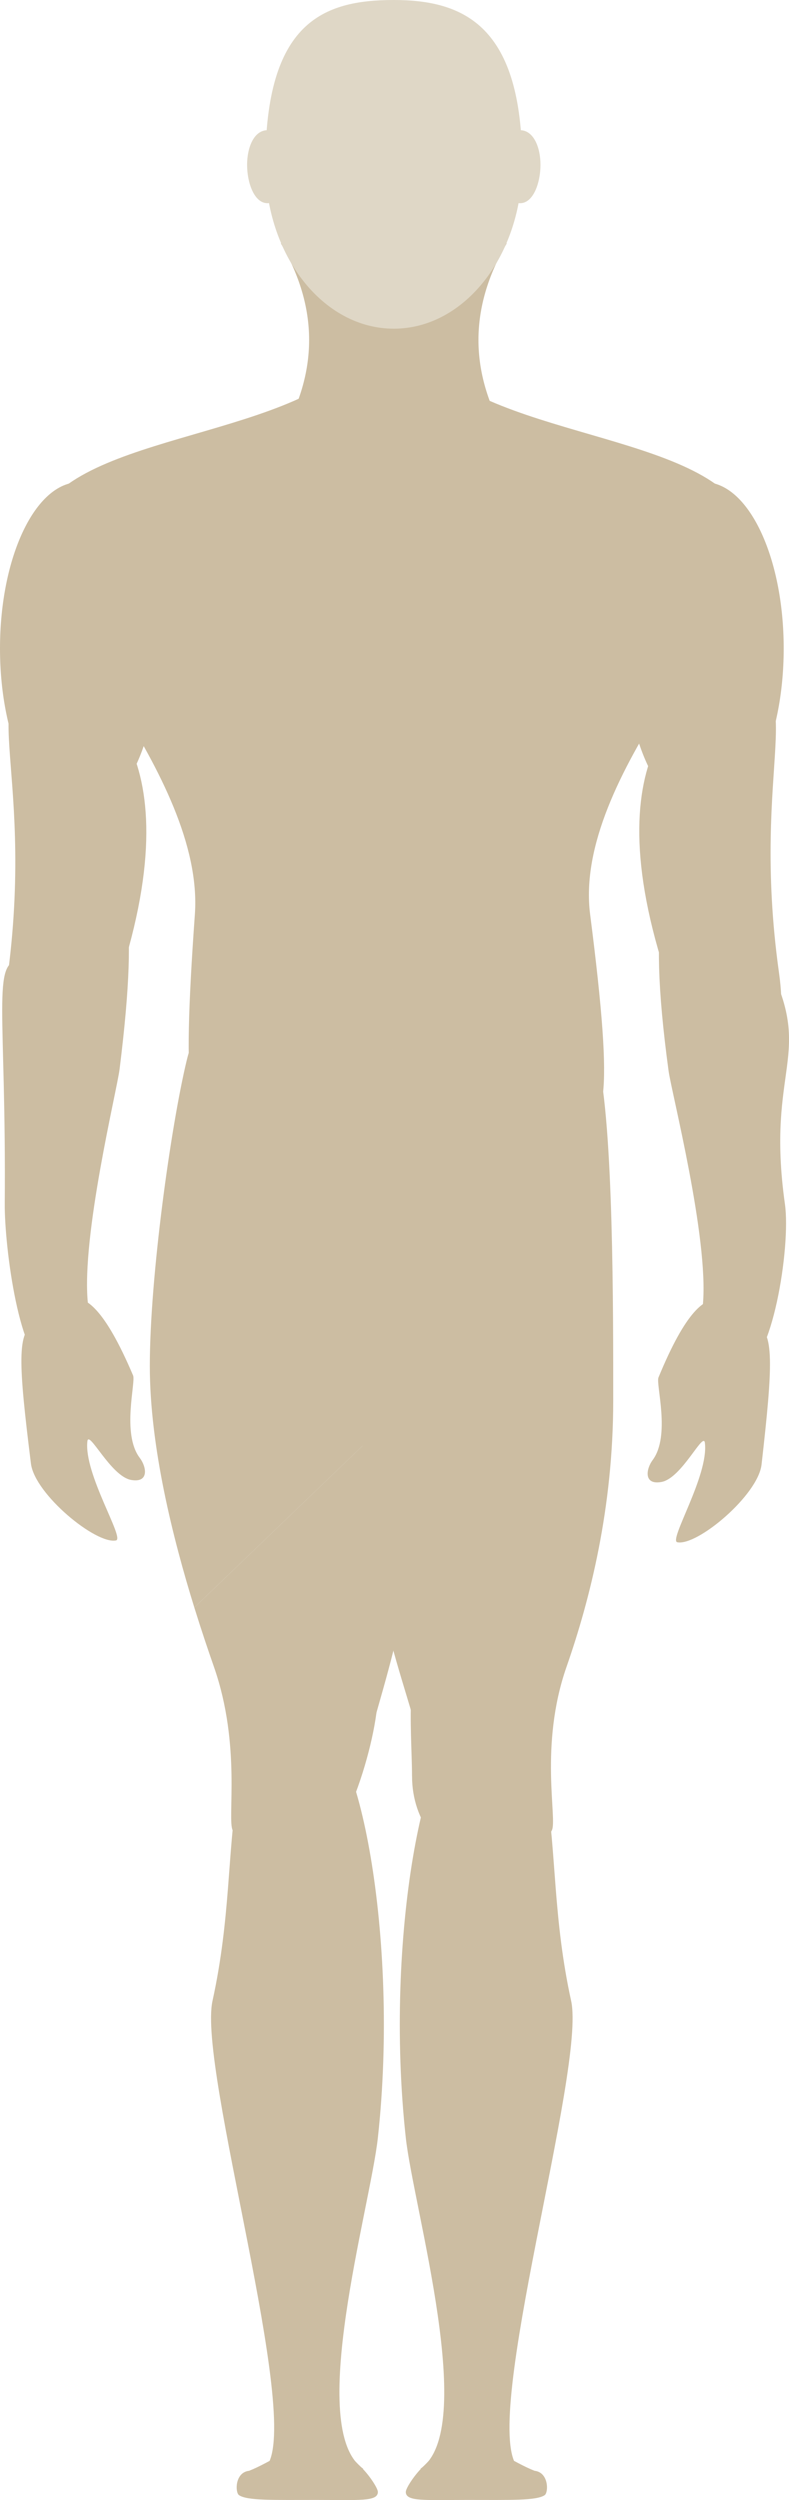 <?xml version="1.0" encoding="UTF-8"?><svg id="Ebene_2" xmlns="http://www.w3.org/2000/svg" xmlns:xlink="http://www.w3.org/1999/xlink" viewBox="0 0 272.69 863.9"><defs><style>.cls-1{fill:none;}.cls-2{clip-path:url(#clippath);}.cls-3{fill:#ccbda2;}.cls-4{fill:#dfd7c6;}</style><clipPath id="clippath"><rect class="cls-1" width="272.69" height="863.9"/></clipPath></defs><g id="Ebene_1-2"><g class="cls-2"><path class="cls-3" d="m175.12,150.84c-26.01,11.12-52.02,11.12-78.04,0,13.01-22.24,13.01-44.48,0-66.72,26.01-11.12,52.02-11.12,78.04,0-13.01,22.24-13.01,44.48,0,66.72"/><path class="cls-4" d="m180.47,56.79c0,31.36-19.86,56.79-44.37,56.79s-44.37-25.42-44.37-56.79C91.73,7.77,111.6,0,136.1,0s44.37,9.21,44.37,56.79"/><path class="cls-4" d="m186.8,56.96c0,6.18-2.45,13.26-7.06,13.26s-7.06-7.08-7.06-13.26,2.45-11.97,7.06-11.97,7.06,5.8,7.06,11.97"/><path class="cls-4" d="m85.4,56.96c0,6.18,2.45,13.26,7.06,13.26s7.06-7.08,7.06-13.26-2.45-11.97-7.06-11.97-7.06,5.8-7.06,11.97"/><path class="cls-3" d="m119.25,128.25c-31.71,25.84-108.16,23.09-108.16,60.82,0,20.9,59.68,79.12,56.26,126.91-9.32,130.4,11.53,39.09,68.46,46.77v-219.73l-16.56-14.77Z"/><path class="cls-3" d="m54.89,224.09c0,31.75-12.29,57.48-27.45,57.48S0,255.84,0,224.09s12.29-57.48,27.45-57.48,27.45,25.74,27.45,57.48"/><path class="cls-3" d="m39.89,342.39c-17.32,50.68-3.53,37.26-18.67,36.6-15.15-.67-21.38-20.16-18.42-42.97,9.46-73-13.09-101.48,14.33-100.26,15.14.67,51.37,22.92,22.76,106.64"/><path class="cls-3" d="m41.33,369.46c-.92,7.36-13.25,57.69-10.97,80.68-3.75,12.11-8.55,22.35-13.58,22.13-9.92-.44-15.26-41.29-15.14-56.36.54-65.96-4.64-84.32,5.28-83.88,9.92.44,48.98-79.29,34.41,37.43"/><path class="cls-3" d="m46,475.29c.99,2.33-4.03,20.16,2.31,28.49,2.35,3.09,3.31,8.73-2.99,7.62-7.02-1.23-14.66-17.46-15.12-13.35-1.26,11.3,13,33.59,9.9,34.25-6.88,1.45-28.1-15.96-29.41-26.55-4.21-33.9-5.14-46.69,1.74-48.15,6.88-1.46,14.05-28.22,33.56,17.68"/><path class="cls-3" d="m67.16,555.48c-7.42-23.91-15.38-55.59-15.38-83.46,0-30.85,7.3-82.96,12.75-105.59,7.6-31.6,35.82-21.25,49.19-21.25,22.95,0,32.6,27.27,32.6,134.23"/><path class="cls-3" d="m146.32,479.4c0,73.91-15.6,104.18-21.49,132.93-1.85,9.05-36.02,35.64-44.39,20.19-2.03-3.75,3.04-29.25-6.5-56.54-2.01-5.74-4.36-12.71-6.78-20.5"/><path class="cls-3" d="m125.62,853.13c-20.13-13.39,2.31-90.08,4.98-114.42,7.57-69.22-6.94-141.99-21.73-141.99-8.62,0-21.88-7.56-26.78,22.21-3.51,21.32-2.41,44.07-8.64,72.45-5.17,23.55,31.1,144.58,18.71,160.82l33.46.92Z"/><path class="cls-3" d="m130.6,585.34c0,15.71-12.31,56.88-24.83,56.88s-22.67-12.73-22.67-28.44,10.15-28.44,22.67-28.44,24.83-15.71,24.83,0"/><path class="cls-3" d="m130.6,861.1c0,3.4-6.48,2.76-21.26,2.76s-23.98.29-26.76-1.67c-1.32-.93-1.45-7.84,3.51-8.4,7.27-2.82,14.93-9,23.24-9,9.24,0,10.6,3.07,15.42,7.69,2.89,2.77,5.85,7.35,5.85,8.62"/><path class="cls-3" d="m151.6,128.25c31.71,25.84,108.16,23.09,108.16,60.82,0,20.9-61.89,79.38-55.8,126.91,16.98,132.56-11.99,39.09-68.92,46.77v-219.73l16.56-14.77Z"/><path class="cls-3" d="m215.96,224.09c0,31.75,12.29,57.48,27.45,57.48s27.45-25.74,27.45-57.48-12.29-57.48-27.45-57.48-27.45,25.74-27.45,57.48"/><path class="cls-3" d="m232.23,343.03c17.87,50.48,3.93,37.22,19.07,36.39,15.14-.83,21.15-20.4,17.95-43.17-10.25-72.89,11.98-101.61-15.43-100.1-15.13.84-51.11,23.48-21.59,106.88"/><path class="cls-3" d="m231.08,370.11c1,7.35,13.88,57.55,11.86,80.56,3.88,12.06,8.79,22.26,13.82,21.98,9.92-.55,16.62-41.6,14.53-56.52-6.72-47.76,10.64-51.03-6.21-83.82-4.54-8.84-49.85-78.75-34,37.81"/><path class="cls-3" d="m227.58,475.98c-.97,2.35,4.25,20.12-2,28.52-2.32,3.12-3.22,8.76,3.07,7.59,7-1.31,14.46-17.63,14.97-13.51,1.39,11.29-12.63,33.74-9.53,34.35,6.9,1.38,27.92-16.27,29.12-26.87,3.84-33.94,4.62-46.75-2.27-48.12-6.9-1.39-14.36-28.07-33.36,18.05"/><path class="cls-3" d="m124.83,479.4c0,73.91,15.76,99.95,21.65,128.71,1.86,9.05,35.86,39.87,44.23,24.42,2.03-3.75-4.44-29.25,5.09-56.54,8.16-23.36,16.14-55.05,16.14-92.01,0-30.85.12-94.91-5.33-117.55-7.6-31.6-35.81-21.25-49.19-21.25-22.94,0-32.6,27.27-32.6,134.23"/><path class="cls-3" d="m145.23,853.13c20.13-13.39-2.31-90.08-4.98-114.42-7.57-69.22,6.93-141.99,21.73-141.99,8.62,0,21.88-7.56,26.78,22.21,3.51,21.32,2.41,44.07,8.63,72.45,5.17,23.55-31.1,144.58-18.71,160.82l-33.46.92Z"/><path class="cls-3" d="m142.41,613.78c0,15.71,10.15,28.44,22.67,28.44s22.67-12.73,22.67-28.44-23.8-46.85-36.32-46.85-9.03,31.14-9.03,46.85"/><path class="cls-3" d="m140.25,861.1c0,3.4,6.48,2.76,21.26,2.76s23.98.29,26.76-1.67c1.32-.93,1.45-7.84-3.51-8.4-7.27-2.82-14.93-9-23.25-9-9.24,0-10.6,3.07-15.41,7.69-2.89,2.77-5.85,7.35-5.85,8.62"/></g></g></svg>